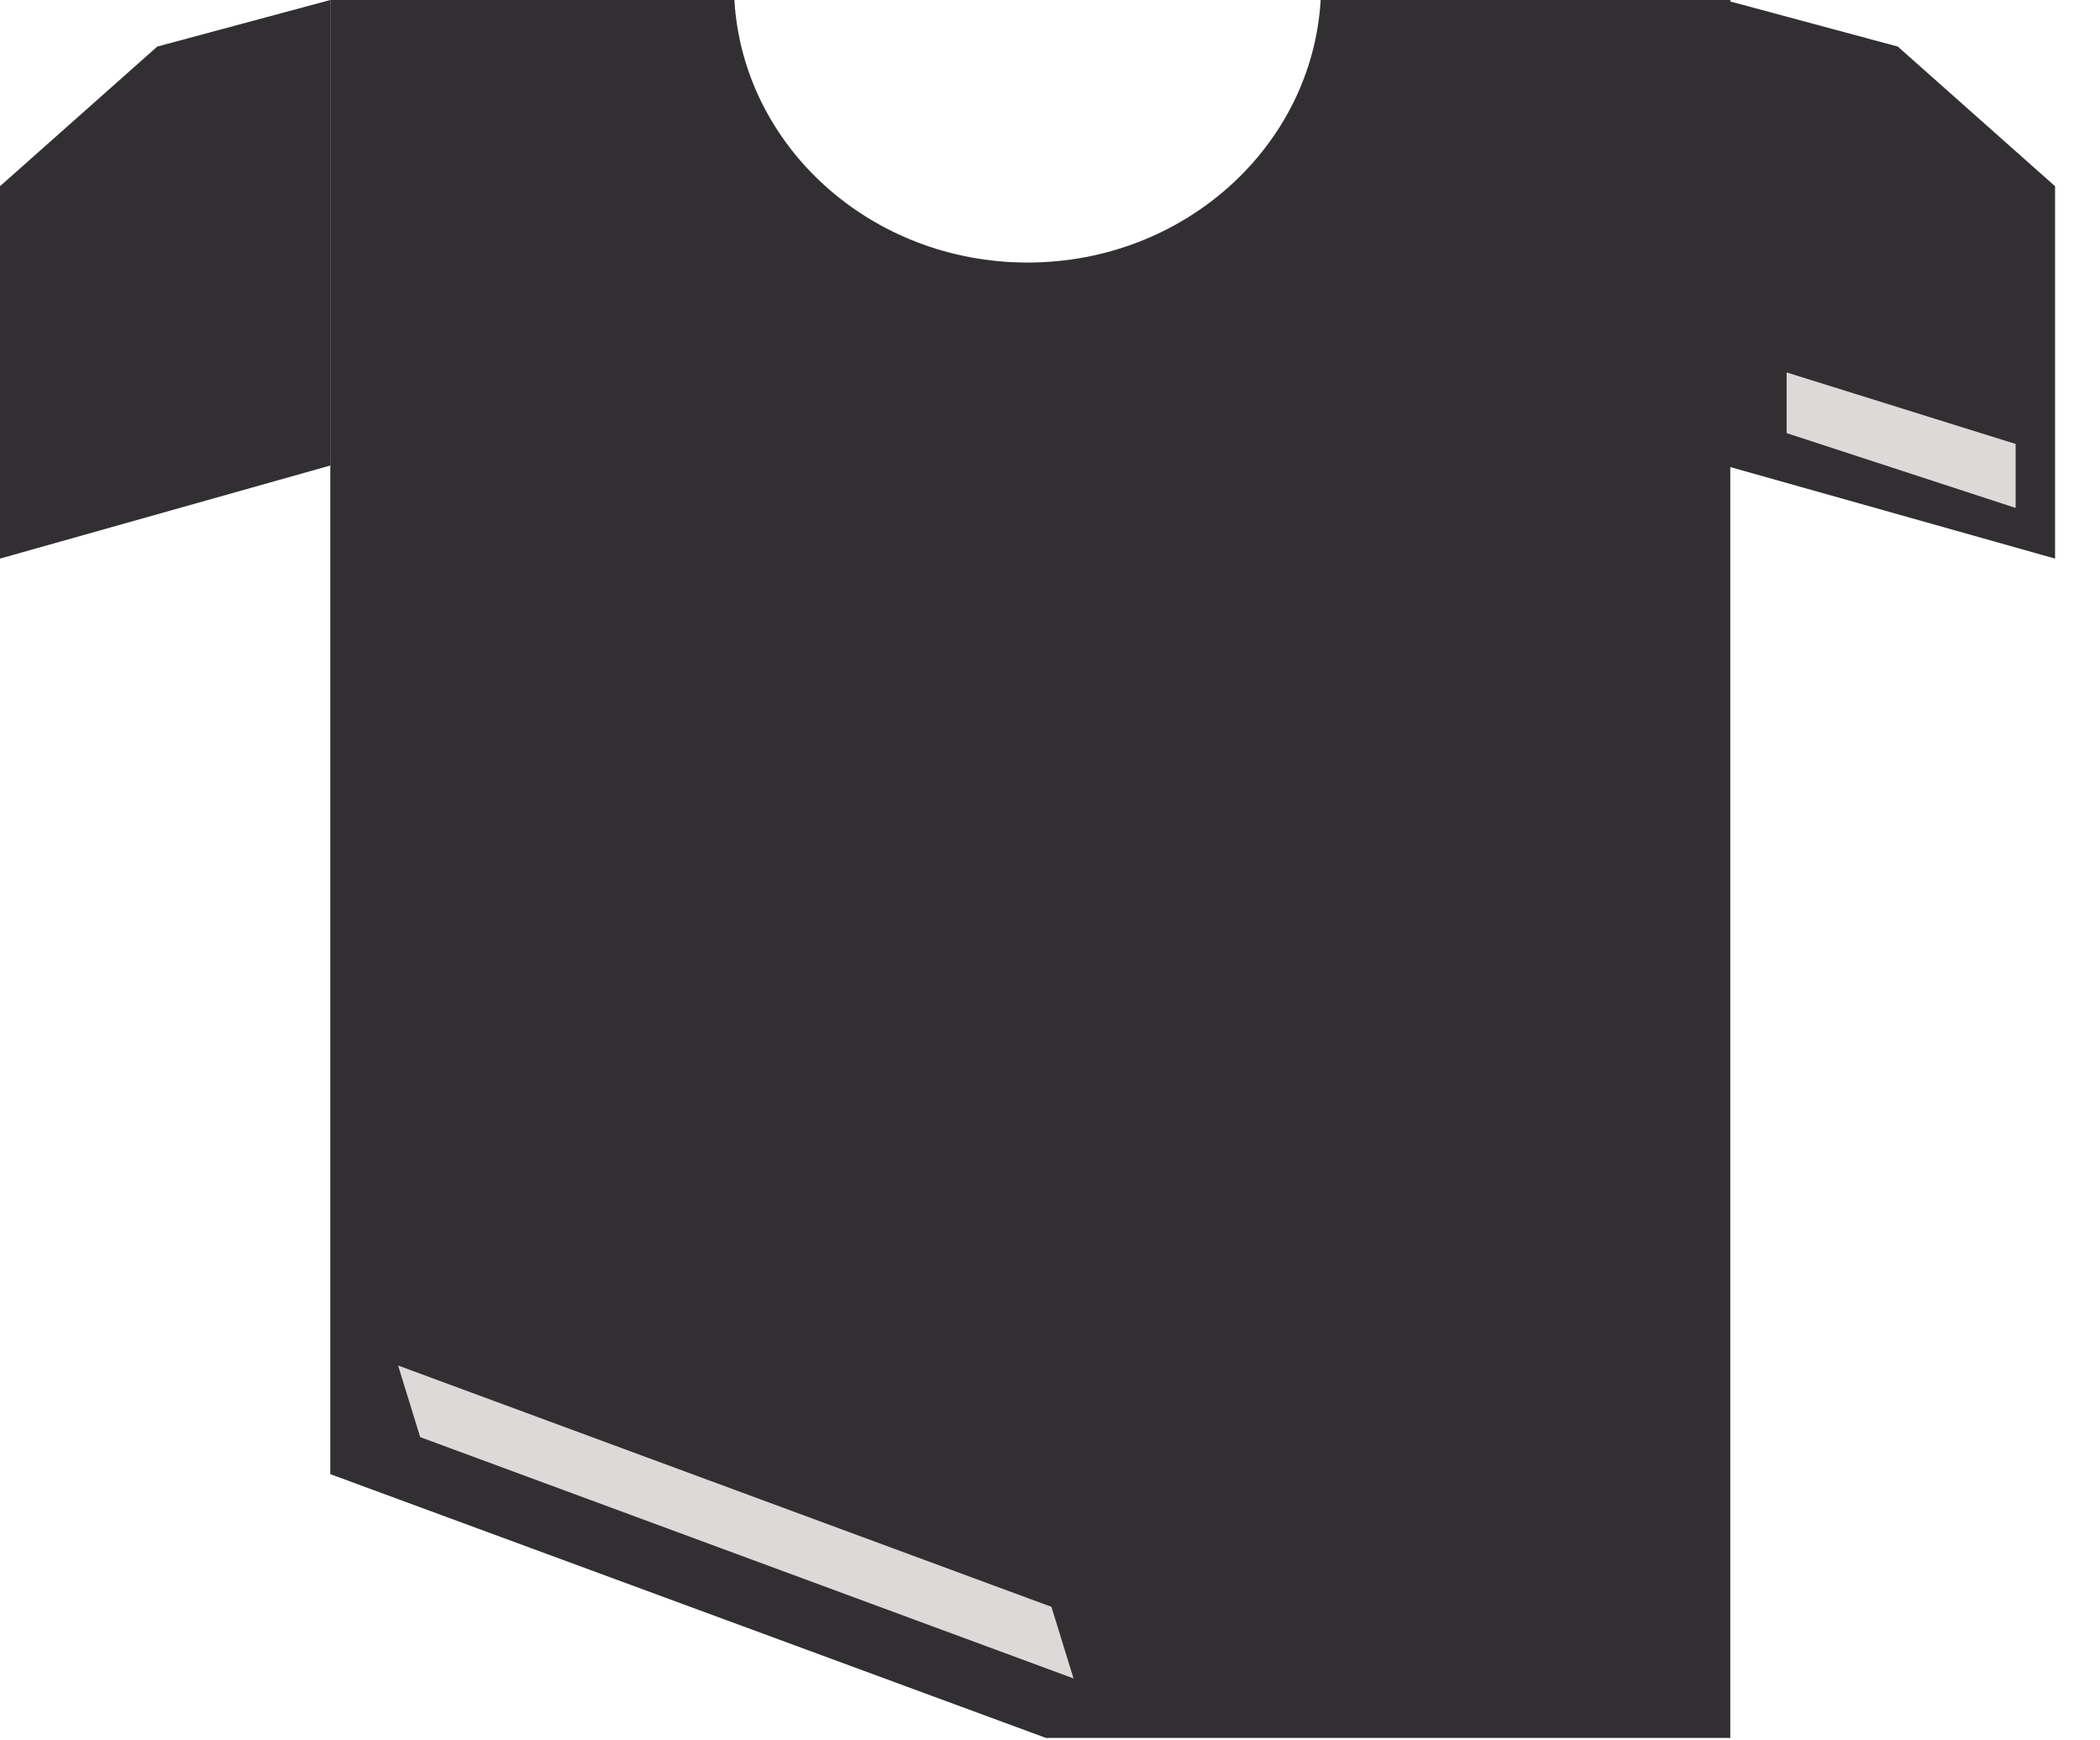 <svg width="35" height="29" viewBox="0 0 35 29" fill="none" xmlns="http://www.w3.org/2000/svg">
<path d="M0 3.103L2.621 0.776L5.505 0V7.757L0 9.308V3.103Z" fill="#312F32"/>
<path d="M34.251 3.103L31.63 0.776L28.746 0V7.757L34.251 9.308V3.103Z" fill="#312F32"/>
<path d="M33.594 7.398L29.777 6.206L29.777 7.217L33.594 8.464L33.594 7.398Z" fill="#DBDAD8"/>
<path fill-rule="evenodd" clip-rule="evenodd" d="M5.505 0H12.24C12.382 2.439 14.515 4.375 17.125 4.375C19.736 4.375 21.869 2.439 22.011 0H28.838V28.959H17.431L5.505 24.564V0Z" fill="#312F32"/>
<path d="M17.524 26.775L6.635 22.754L7.003 23.947L17.892 27.968L17.524 26.775Z" fill="#DBDAD8"/>
</svg>
